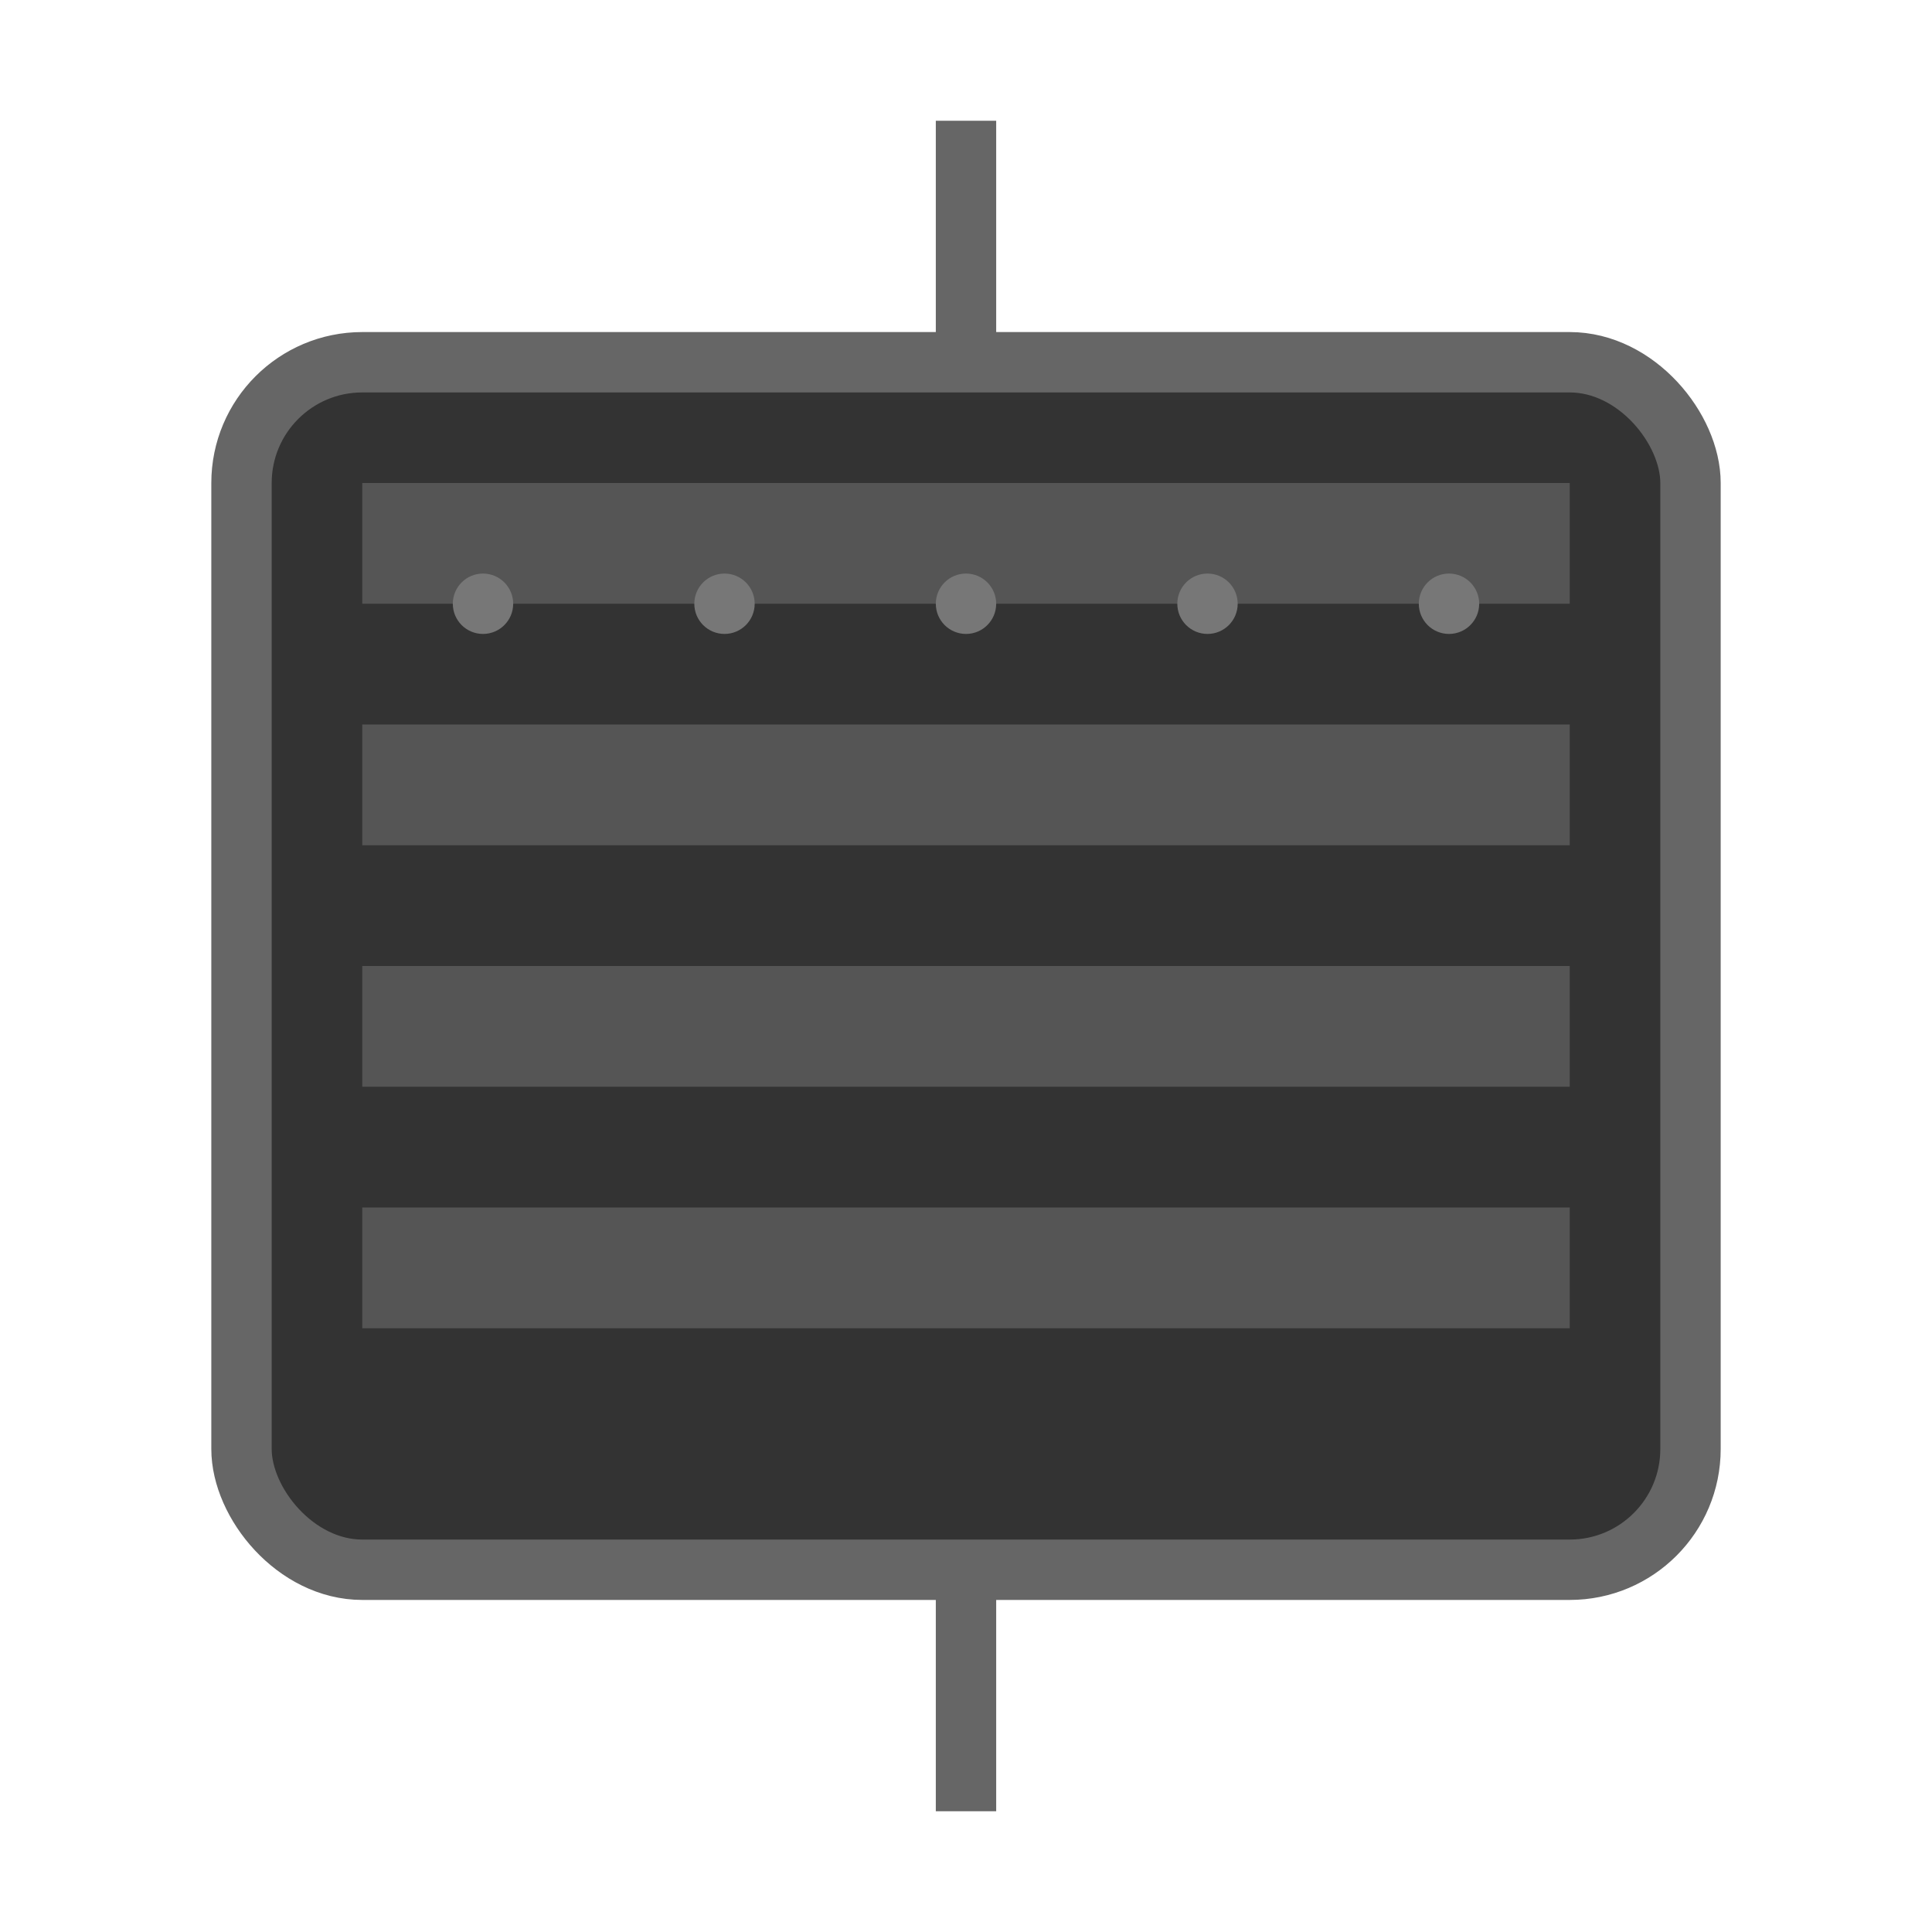 <?xml version="1.0" encoding="UTF-8"?>
<svg width="32" height="32" viewBox="0 0 32 32" xmlns="http://www.w3.org/2000/svg">
  <!-- Device Driver - Hardware interface -->
  <rect x="4" y="6" width="24" height="20" fill="#333" stroke="#666" stroke-width="1" rx="2"/>
  <rect x="6" y="8" width="20" height="2" fill="#555"/>
  <rect x="6" y="12" width="20" height="2" fill="#555"/>
  <rect x="6" y="16" width="20" height="2" fill="#555"/>
  <rect x="6" y="20" width="20" height="2" fill="#555"/>
  <circle cx="8" cy="10" r="0.5" fill="#777"/>
  <circle cx="12" cy="10" r="0.5" fill="#777"/>
  <circle cx="16" cy="10" r="0.5" fill="#777"/>
  <circle cx="20" cy="10" r="0.5" fill="#777"/>
  <circle cx="24" cy="10" r="0.5" fill="#777"/>
  <line x1="16" y1="2" x2="16" y2="6" stroke="#666" stroke-width="1"/>
  <line x1="16" y1="26" x2="16" y2="30" stroke="#666" stroke-width="1"/>
</svg>
